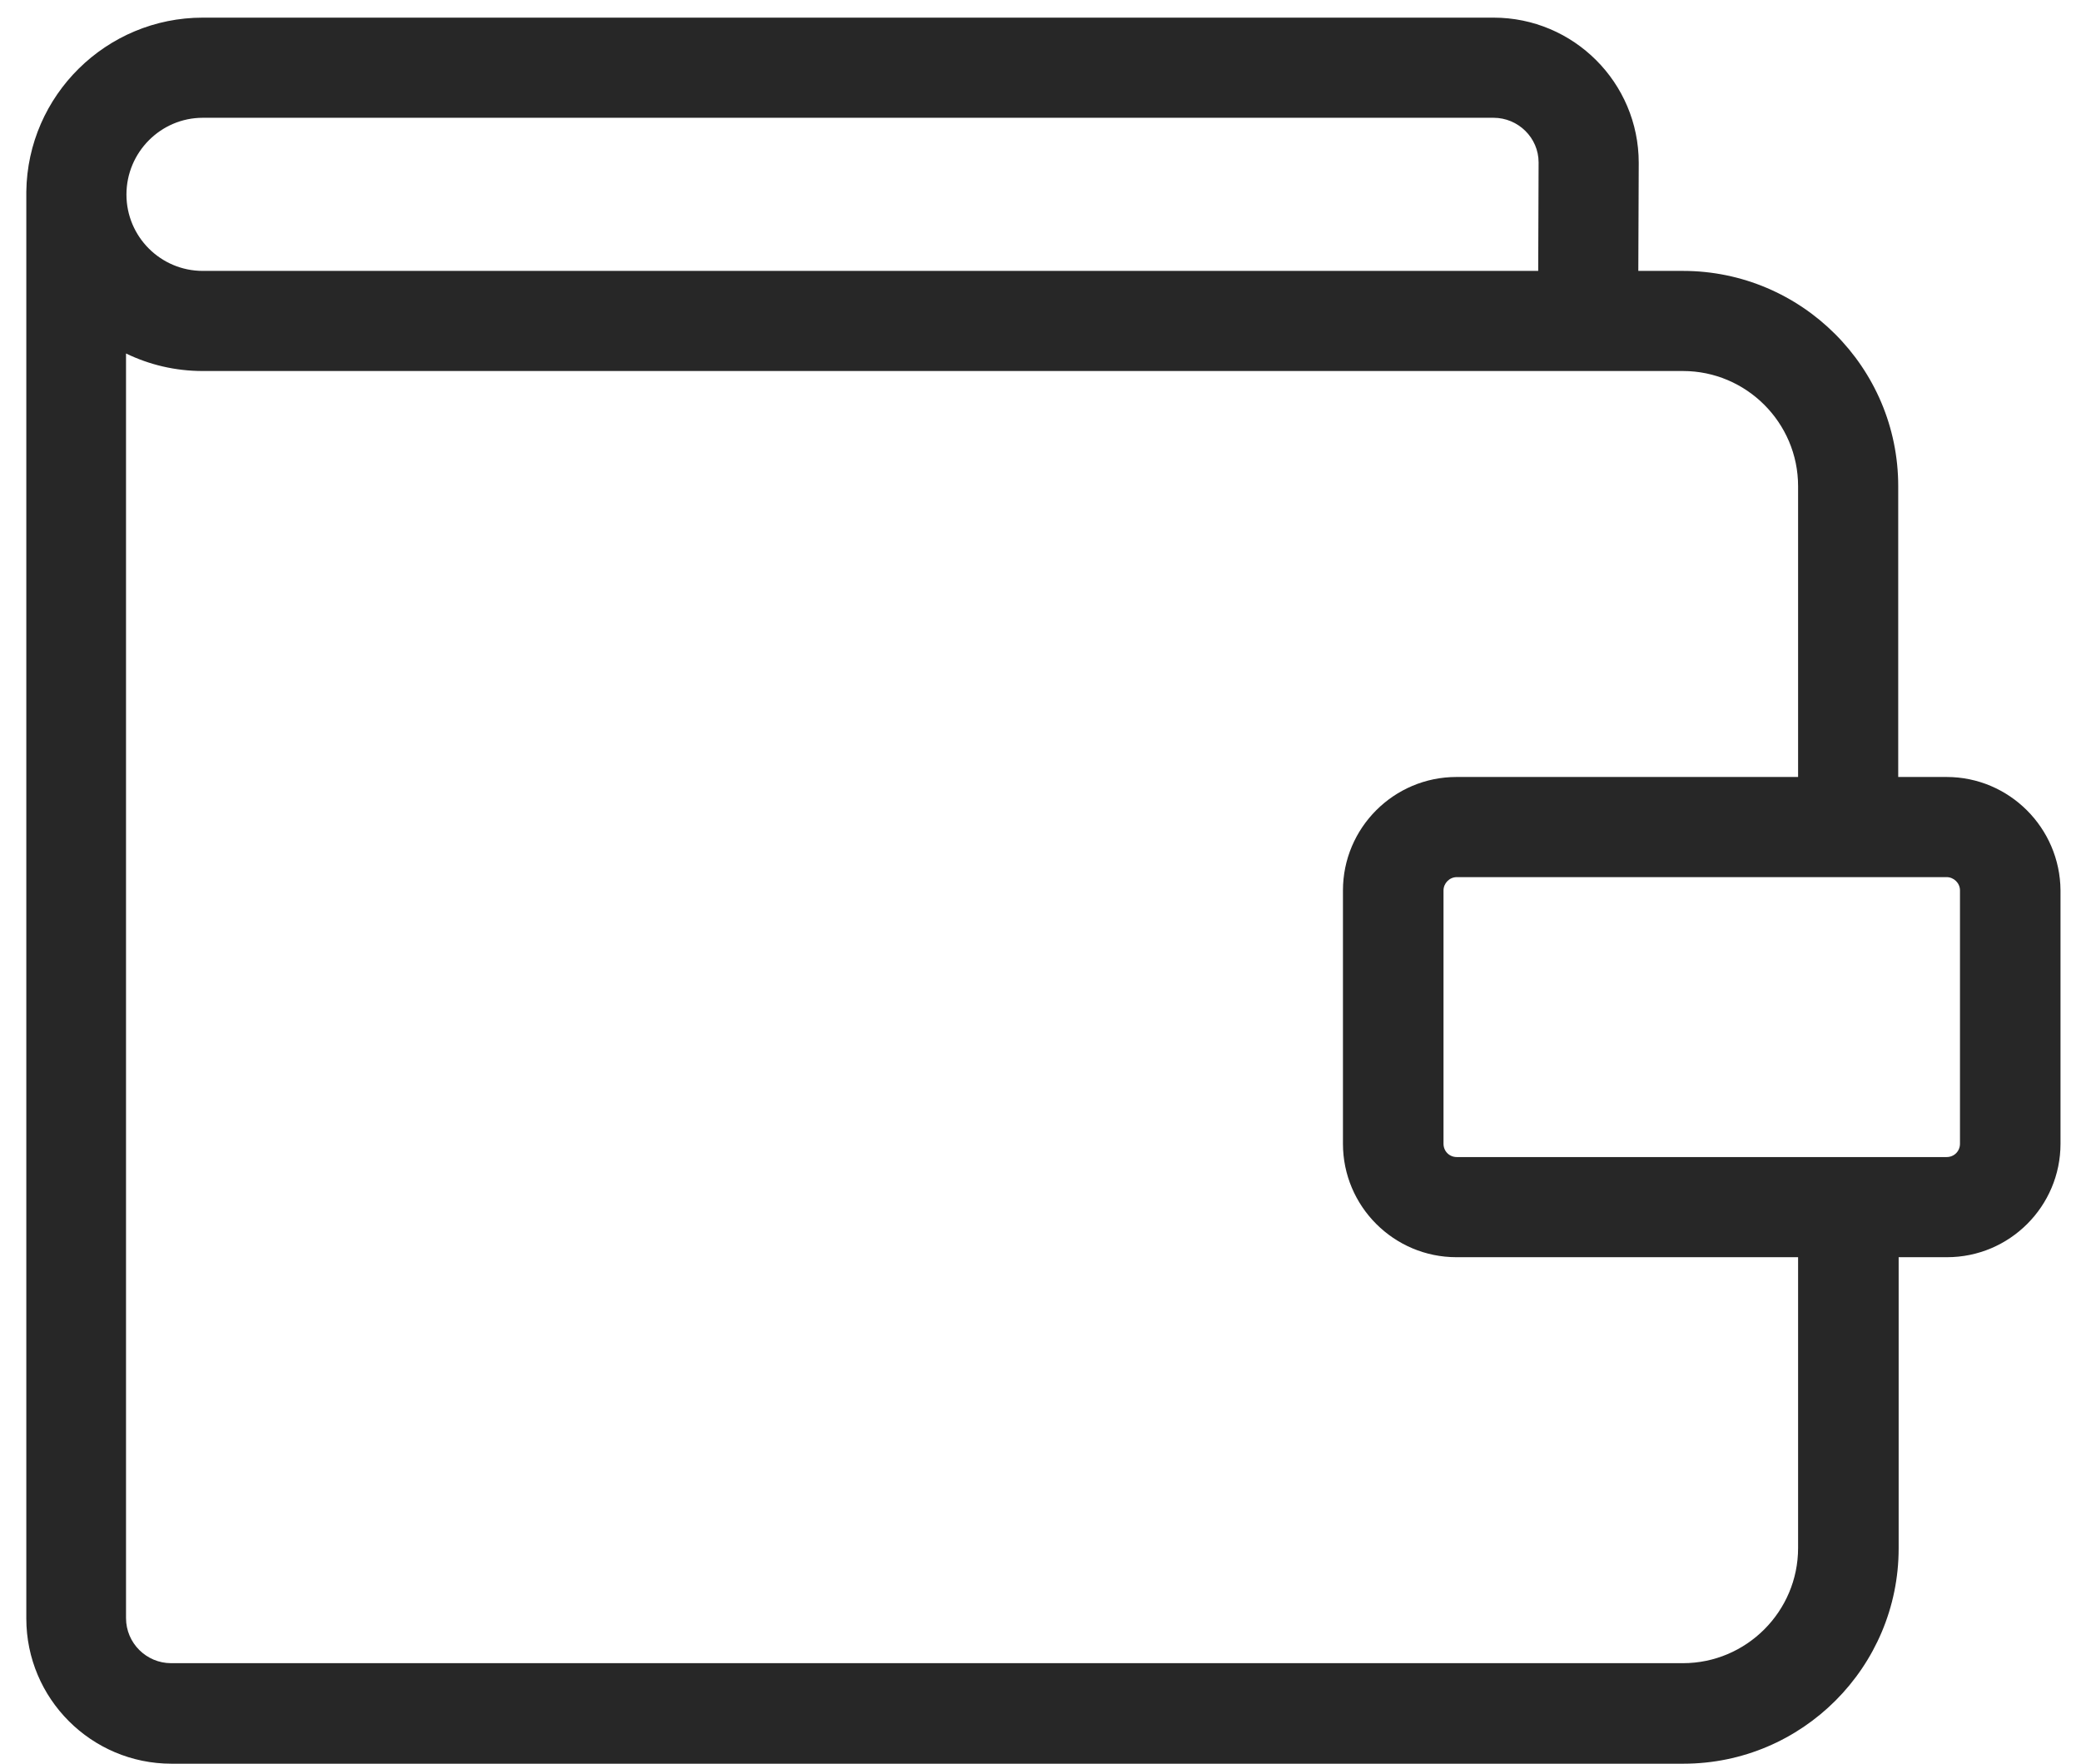<svg width="59" height="50" viewBox="0 0 59 50" fill="none" xmlns="http://www.w3.org/2000/svg">
<path d="M55.19 22.027H53.818V13.783C53.818 10.412 51.074 7.68 47.715 7.68H46.449L46.461 4.616C46.461 2.345 44.616 0.5 42.345 0.5H5.749C3.017 0.5 0.782 2.7 0.746 5.432C0.746 5.456 0.746 5.48 0.746 5.503V45.884C0.746 48.155 2.591 50 4.862 50H47.727C51.098 50 53.83 47.256 53.83 43.897V35.641H55.202C56.976 35.641 58.419 34.198 58.419 32.424V25.244C58.407 23.47 56.964 22.027 55.19 22.027ZM5.749 3.339H42.345C43.043 3.339 43.622 3.906 43.622 4.604L43.611 7.68H5.749C4.555 7.68 3.585 6.71 3.585 5.515C3.585 4.32 4.555 3.339 5.749 3.339ZM50.979 43.885C50.979 45.683 49.513 47.15 47.715 47.15H4.85C4.153 47.15 3.573 46.582 3.573 45.872V10.021C4.235 10.341 4.969 10.518 5.749 10.518H47.715C49.513 10.518 50.979 11.985 50.979 13.783V22.027H41.292C39.518 22.027 38.075 23.47 38.075 25.244V32.424C38.075 34.198 39.518 35.641 41.292 35.641H50.979V43.885ZM55.569 32.424C55.569 32.637 55.403 32.802 55.19 32.802H41.304C41.091 32.802 40.926 32.637 40.926 32.424V25.244C40.926 25.043 41.091 24.866 41.304 24.866H55.19C55.391 24.866 55.569 25.031 55.569 25.244V32.424Z" fill="#272727"/>
</svg>
